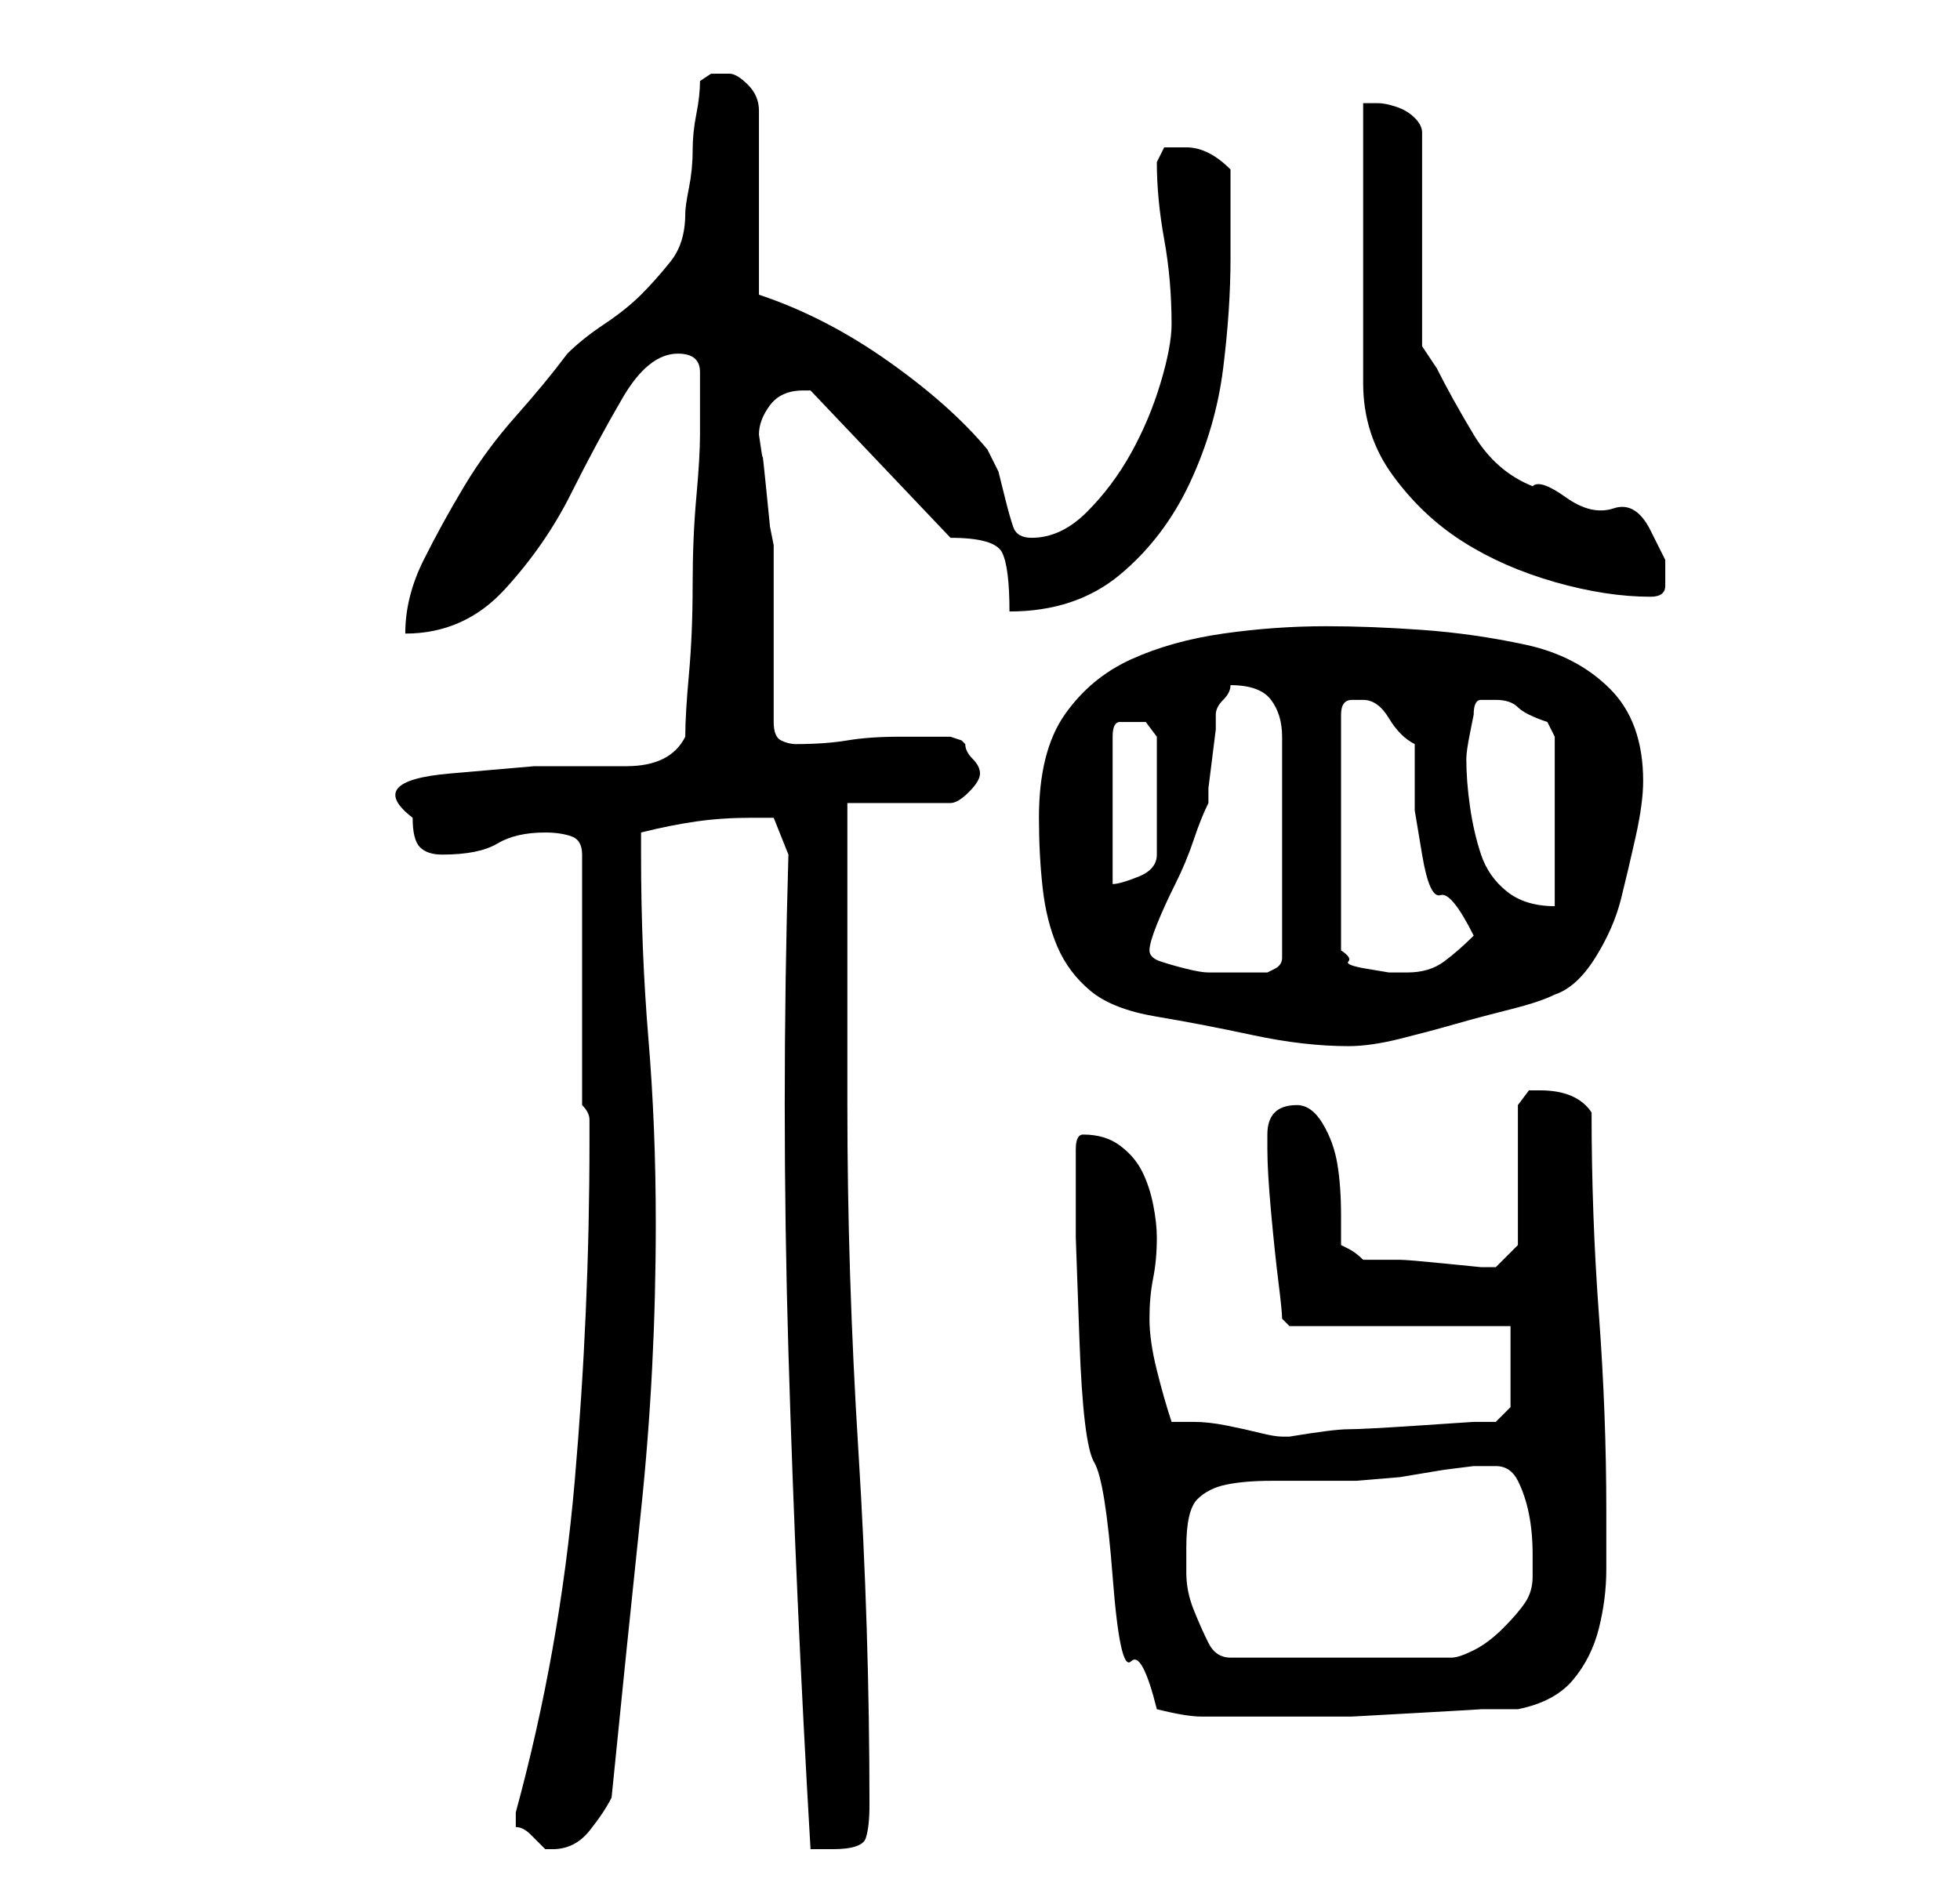 <?xml version="1.0" standalone="no"?>
<!DOCTYPE svg PUBLIC "-//W3C//DTD SVG 1.1//EN" "http://www.w3.org/Graphics/SVG/1.1/DTD/svg11.dtd" >
<svg xmlns="http://www.w3.org/2000/svg" xmlns:xlink="http://www.w3.org/1999/xlink" version="1.1" viewBox="-10 0 266 256">
   <path fill="currentColor"
d="M60 247v1q1 0 2 1l2 2h1q3 0 5 -2.5t3 -4.5q2 -20 4 -39t2 -39q0 -13 -1 -25t-1 -25v-3q4 -1 7.5 -1.5t7.5 -0.5h1.5h1.5l2 5q-1 34 0 67.5t3 67.5h3q4 0 4.5 -1.5t0.5 -4.5q0 -24 -1.5 -48t-1.5 -47v-12v-13v-11.5v-4.5h14q1 0 2.5 -1.5t1.5 -2.5t-1 -2t-1 -2l-0.5 -0.5
t-1.5 -0.5h-7q-4 0 -7 0.5t-7 0.5q-1 0 -2 -0.5t-1 -2.5v-24l-0.5 -2.5t-0.5 -5t-0.5 -4.5t-0.5 -3v0q0 -2 1.5 -4t4.5 -2h1l19 20q6 0 7 2t1 8q9 0 15 -5t9.5 -12.5t4.5 -15.5t1 -15v-3v-3v-4v-2q-3 -3 -6 -3h-3t-1 2q0 5 1 10.5t1 11.5q0 3 -1.5 8t-4 9.5t-6 8t-7.5 3.5
q-2 0 -2.5 -1.5t-1 -3.5l-1 -4t-1.5 -3q-5 -6 -13.5 -12t-17.5 -9v-25q0 -2 -1.5 -3.5t-2.5 -1.5h-2.5t-1.5 1q0 2 -0.5 4.5t-0.5 5t-0.5 5t-0.5 3.5q0 4 -2 6.5t-4 4.5t-5 4t-5 4q-3 4 -7 8.5t-7 9.5t-5.5 10t-2.5 10q8 0 13.5 -6t9 -13t7 -13t7.5 -6q3 0 3 2.5v4.5v4
q0 3 -0.5 8.5t-0.5 12t-0.5 12t-0.5 8.5q-2 4 -8 4h-12.5t-11.5 1t-5 6q0 3 1 4t3 1q5 0 7.5 -1.5t6.5 -1.5q2 0 3.5 0.5t1.5 2.5v34q1 1 1 2v3q0 23 -2 46t-8 45v1zM136 159v9t0.5 14t2 16.5t2.5 15.5t2.5 11.5t3.5 6.5q4 1 6 1h7h8h5.5t9 -0.5t8.5 -0.5h5q5 -1 7.5 -4
t3.5 -7t1 -8v-8q0 -13 -1 -26.5t-1 -27.5q-2 -3 -7 -3h-1.5t-1.5 2v19l-3 3h-2t-5 -0.5t-6 -0.5h-5q-1 -1 -2 -1.5l-1 -0.5v-4q0 -4 -0.5 -7t-2 -5.5t-3.5 -2.5t-3 1t-1 3v2q0 3 0.5 8.5t1 9.5t0.5 5l1 1h30v11l-2 2h-3t-7.5 0.5t-9.5 0.5t-8 1h-1v0q-1 0 -3 -0.5t-4.5 -1
t-4.5 -0.5h-3q-1 -3 -2 -7t-1 -7t0.5 -5.5t0.5 -5.5q0 -2 -0.5 -4.5t-1.5 -4.5t-3 -3.5t-5 -1.5q-1 0 -1 2v3zM151 210q0 -5 1.5 -6.5t4 -2t6 -0.5h7.5h4t6 -0.5l6 -1t4 -0.5h3q2 0 3 2t1.5 4.5t0.5 5.5v3q0 2 -1 3.5t-3 3.5t-4 3t-3 1h-30q-2 0 -3 -2t-2 -4.5t-1 -5v-3.5z
M131 111q0 5 0.5 9.5t2 8t4.5 6t9 3.5t13 2.5t13 1.5q3 0 7 -1t7.5 -2t7.5 -2t6 -2q3 -1 5.5 -5t3.5 -8t2 -8.5t1 -7.5q0 -8 -4.5 -12.5t-11.5 -6t-14 -2t-13 -0.5q-7 0 -14 1t-12.5 3.5t-9 7.5t-3.5 14zM146 129q0 -1 1 -3.5t2.5 -5.5t2.5 -6t2 -5v-2t0.5 -4t0.5 -4v-2
q0 -1 1 -2t1 -2q4 0 5.5 2t1.5 5v30q0 1 -1 1.5l-1 0.5h-2h-3h-3q-1 0 -3 -0.5t-3.5 -1t-1.5 -1.5zM175 95q2 0 3.5 2.5t3.5 3.5v9t1 6t2.5 5.5t4.5 5.5q-2 2 -4 3.5t-5 1.5h-2.5t-3 -0.5t-2.5 -1t-1 -1.5v-32q0 -2 1.5 -2h1.5zM189 103q0 -1 0.5 -3.5l0.5 -2.5q0 -2 1 -2h2
q2 0 3 1t4 2l1 2v23q-4 0 -6.5 -2t-3.5 -5t-1.5 -6.5t-0.5 -6.5zM144 98h1.5t1.5 2v16q0 2 -2.5 3t-3.5 1v-20q0 -2 1 -2h2zM175 14v38q0 7 4 12.5t9.5 9t12.5 5.5t13 2q2 0 2 -1.5v-3.5t-2 -4t-5 -3t-6.5 -1.5t-4.5 -1.5q-5 -2 -8 -7t-5 -9l-1 -1.5l-1 -1.5v-29q0 -1 -1 -2
t-2.5 -1.5t-2.5 -0.5h-2z" />
</svg>

